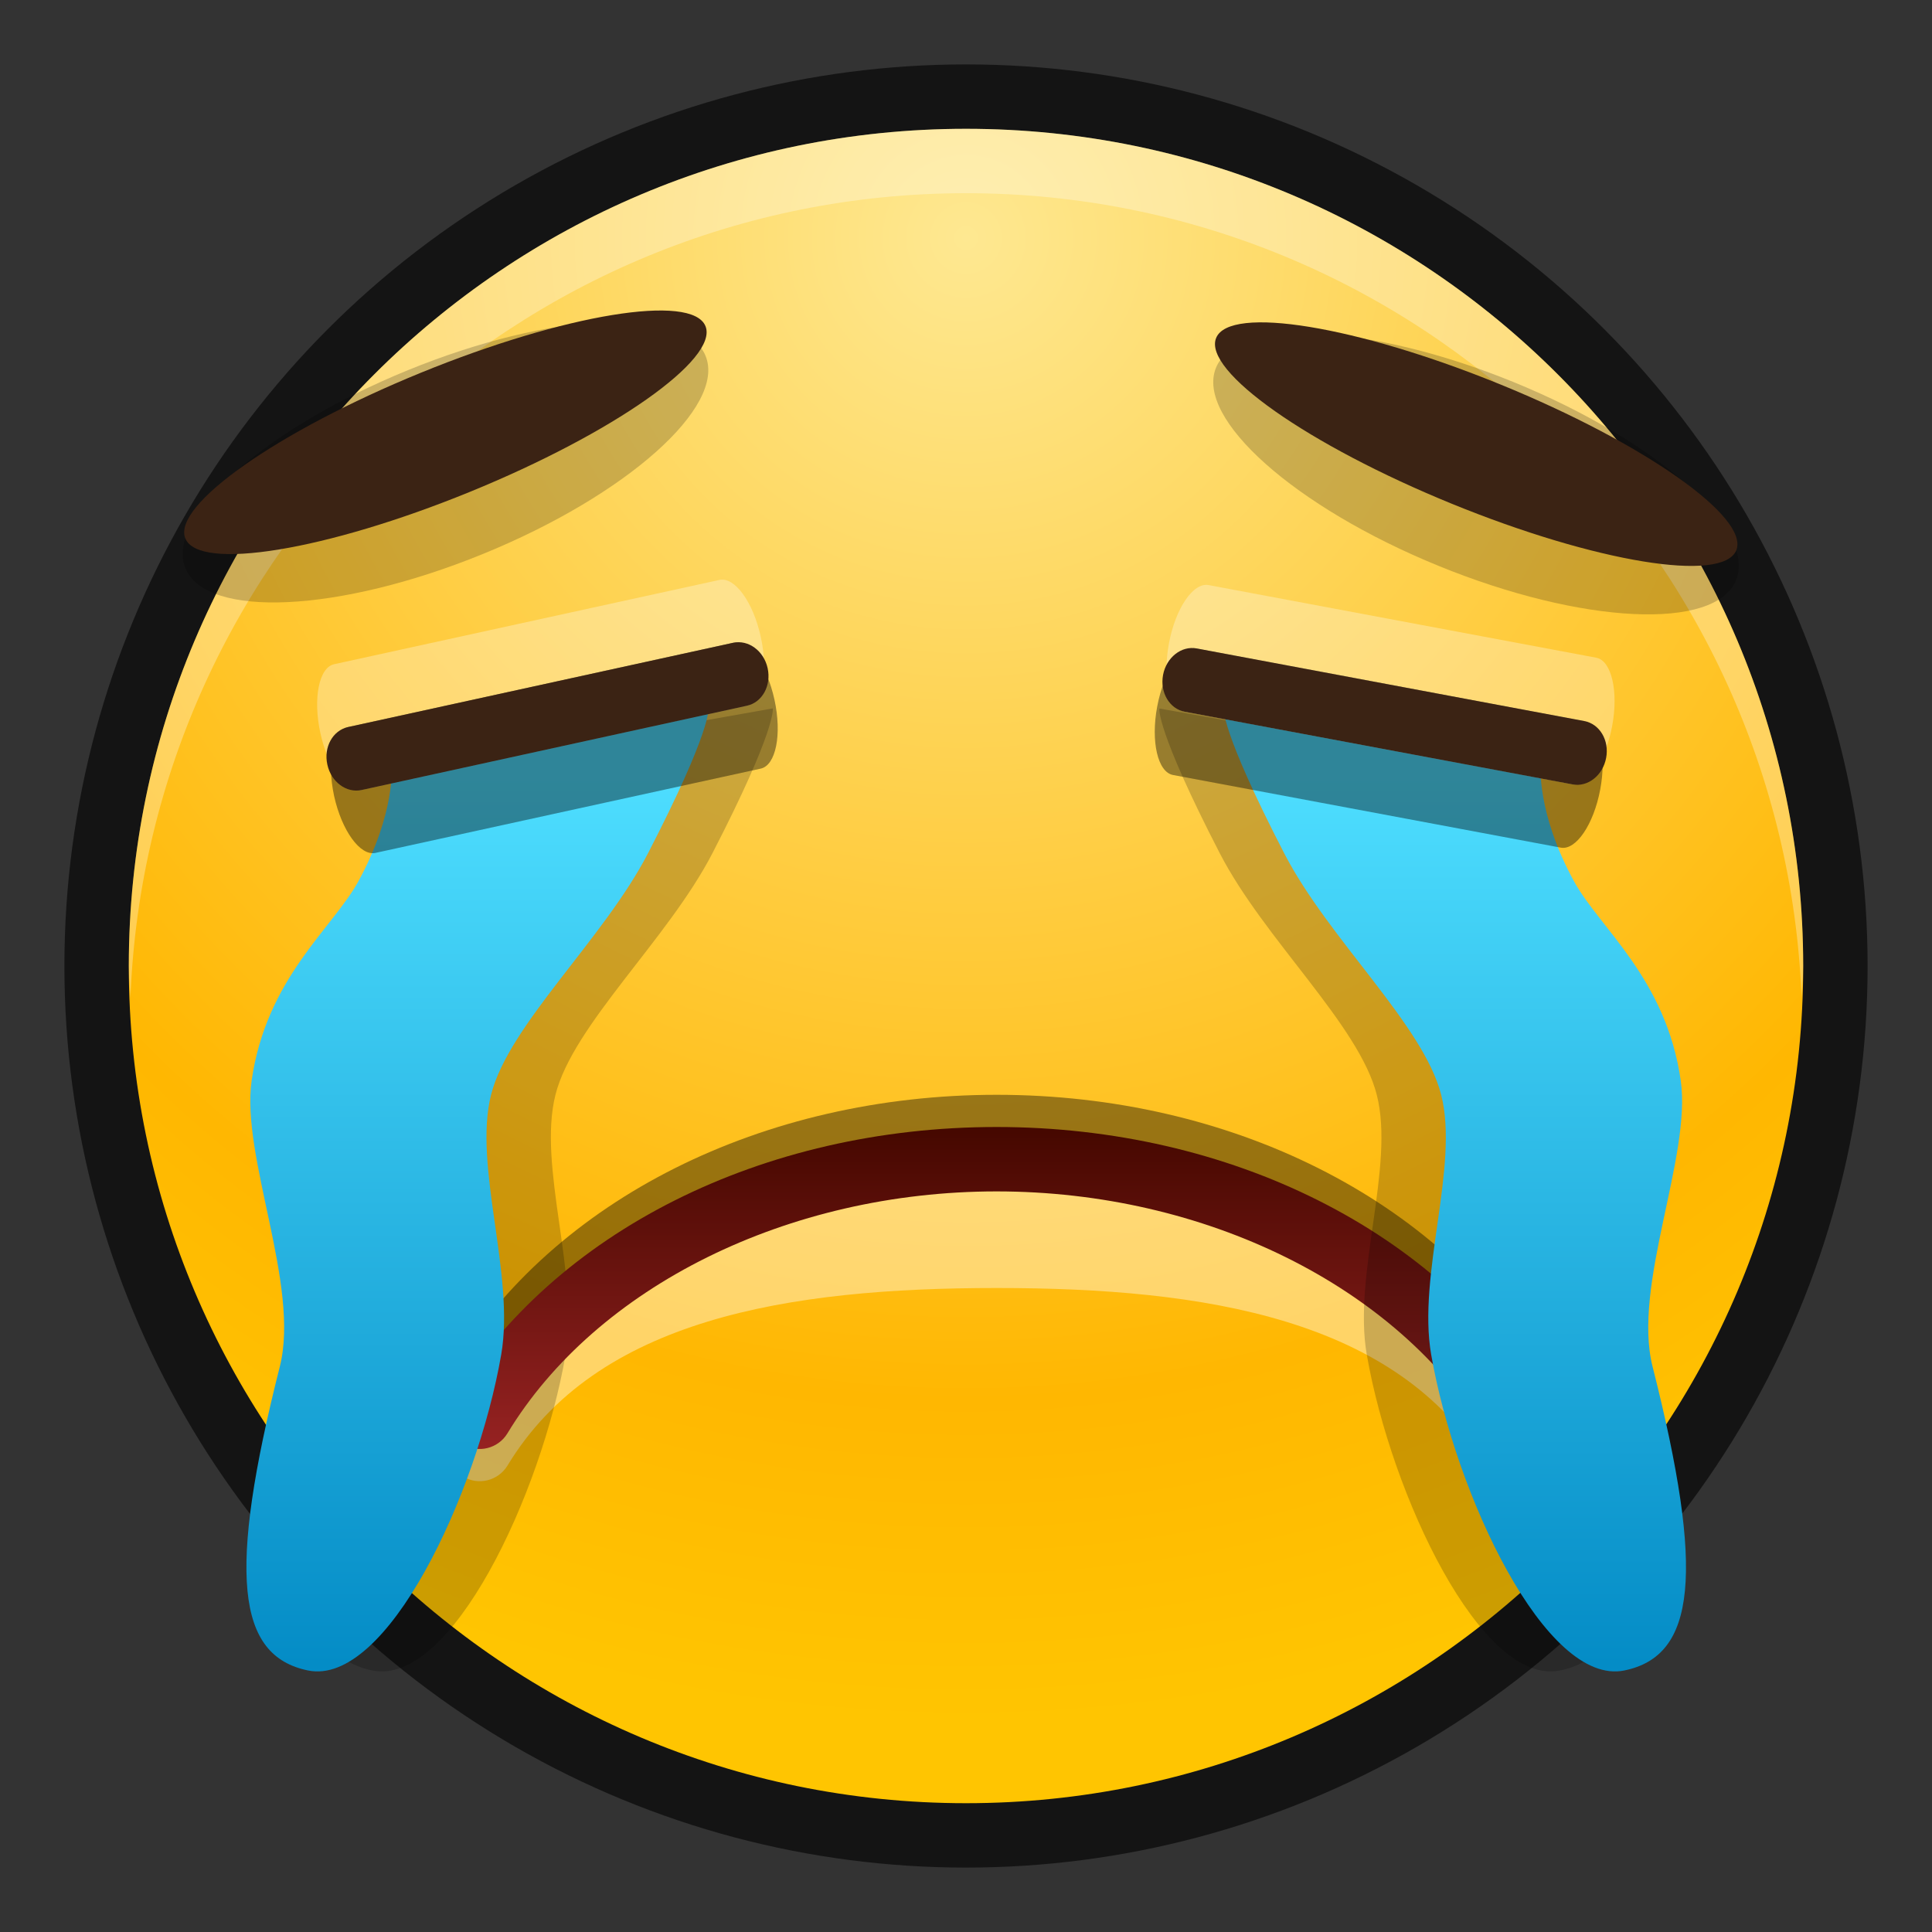 <?xml version="1.0" encoding="UTF-8"?>
<!DOCTYPE svg PUBLIC "-//W3C//DTD SVG 1.1 Tiny//EN" "http://www.w3.org/Graphics/SVG/1.1/DTD/svg11-tiny.dtd">
<svg baseProfile="tiny" height="30" viewBox="0 0 30 30" width="30" xmlns="http://www.w3.org/2000/svg" xmlns:xlink="http://www.w3.org/1999/xlink">
<rect x="0" y="0" width="30" height="30" fill="#333333" stroke="none"/>
<g>
<g>
<rect fill="none" height="30" width="30"/>
</g>
<circle cx="15" cy="15" fill-opacity="0.6" r="14" stroke-opacity="0.6"/>
<radialGradient cx="15" cy="3.703" gradientUnits="userSpaceOnUse" id="SVGID_1_" r="23.062">
<stop offset="0" style="stop-color:#FEE891"/>
<stop offset="0.782" style="stop-color:#FFB701"/>
<stop offset="1" style="stop-color:#FFC501"/>
</radialGradient>
<path d="M15,28C7.832,28,2,22.168,2,15C2,7.832,7.832,2,15,2s13,5.832,13,13C28,22.168,22.168,28,15,28L15,28  z" fill="url(#SVGID_1_)"/>
<path d="M15,3c6.999,0,12.709,5.564,12.975,12.5C27.981,15.333,28,15.169,28,15  c0-7.168-5.832-13-13-13S2,7.832,2,15c0,0.169,0.019,0.333,0.025,0.5C2.291,8.564,8.001,3,15,3z" fill="#FFFFFF" fill-opacity="0.3" stroke-opacity="0.3"/>
<ellipse cx="22.92" cy="7.352" fill-opacity="0.2" rx="4.361" ry="1.541" stroke-opacity="0.2" transform="matrix(0.926 0.378 -0.378 0.926 4.475 -8.112)"/>
<ellipse cx="22.922" cy="6.89" fill="#3B2314" rx="4.361" ry="1" transform="matrix(0.926 0.378 -0.378 0.926 4.301 -8.148)"/>
<ellipse cx="6.92" cy="7.173" fill-opacity="0.2" rx="4.361" ry="1.541" stroke-opacity="0.2" transform="matrix(-0.926 0.378 -0.378 -0.926 16.037 11.201)"/>
<ellipse cx="6.918" cy="6.711" fill="#3B2314" rx="4.361" ry="1" transform="matrix(-0.926 0.378 -0.378 -0.926 15.859 10.312)"/>
<path d="M23.501,23c-0.169,0-0.335-0.086-0.429-0.241C21.691,20.476,18.71,20,15.476,20  s-6.216,0.476-7.597,2.759c-0.144,0.235-0.451,0.312-0.688,0.169s-0.312-0.45-0.168-0.687C8.604,19.625,11.844,18,15.476,18  s6.871,1.625,8.452,4.241c0.144,0.236,0.068,0.544-0.168,0.687C23.678,22.977,23.589,23,23.501,23L23.501,23z" fill="#FFFFFF" fill-opacity="0.4" stroke-opacity="0.4"/>
<path d="M23.501,22c-0.169,0-0.335-0.086-0.429-0.241C21.691,19.476,18.71,18,15.476,18s-6.216,1.476-7.597,3.759  c-0.144,0.235-0.451,0.312-0.688,0.169s-0.312-0.45-0.168-0.687C8.604,18.625,11.844,17,15.476,17s6.871,1.625,8.452,4.241  c0.144,0.236,0.068,0.544-0.168,0.687C23.678,21.977,23.589,22,23.501,22L23.501,22z" fill-opacity="0.4" stroke-opacity="0.4"/>
<path d="M6.563,13.688c-0.396,0.724-1.43,1.504-1.656,3.094c-0.167,1.178,0.756,3.182,0.438,4.438  c-0.815,3.219-0.67,4.492,0.438,4.719c1.219,0.25,2.622-2.725,3-4.906C8.998,19.787,8.345,18.11,8.625,17  c0.275-1.088,1.746-2.412,2.438-3.752C12.063,11.311,12,11,12,11l-4.918,0.872C7.082,11.872,7.152,12.612,6.563,13.688z" fill-opacity="0.2" stroke-opacity="0.2"/>
<linearGradient gradientUnits="userSpaceOnUse" id="SVGID_2_" x1="15.476" x2="15.476" y1="17.572" y2="22.666">
<stop offset="0" style="stop-color:#460800"/>
<stop offset="1" style="stop-color:#992323"/>
</linearGradient>
<path d="M23.501,22.5c-0.169,0-0.335-0.086-0.429-0.241c-1.381-2.283-4.362-3.759-7.597-3.759  s-6.216,1.476-7.597,3.759c-0.144,0.235-0.451,0.312-0.688,0.169s-0.312-0.45-0.168-0.687c1.581-2.616,4.82-4.241,8.452-4.241  s6.871,1.625,8.452,4.241c0.144,0.236,0.068,0.544-0.168,0.687C23.678,22.477,23.589,22.5,23.501,22.5L23.501,22.5z" fill="url(#SVGID_2_)"/>
<path d="M23.443,13.688c0.396,0.724,1.43,1.504,1.656,3.094c0.168,1.178-0.756,3.182-0.438,4.438  c0.816,3.219,0.67,4.492-0.438,4.719c-1.219,0.25-2.621-2.725-3-4.906c-0.216-1.244,0.438-2.921,0.156-4.031  c-0.275-1.088-1.746-2.412-2.438-3.752c-1-1.938-0.938-2.248-0.938-2.248l4.919,0.872C22.925,11.872,22.854,12.612,23.443,13.688z" fill-opacity="0.2" stroke-opacity="0.2"/>
<linearGradient gradientUnits="userSpaceOnUse" id="SVGID_3_" x1="7.413" x2="7.413" y1="12.042" y2="25.838">
<stop offset="0" style="stop-color:#4EDEFF"/>
<stop offset="1" style="stop-color:#048CC6"/>
</linearGradient>
<path d="M5.563,13.688c-0.396,0.724-1.43,1.504-1.656,3.094c-0.167,1.178,0.756,3.182,0.438,4.438  c-0.815,3.219-0.67,4.492,0.438,4.719c1.219,0.25,2.622-2.725,3-4.906C7.998,19.787,7.345,18.11,7.625,17  c0.275-1.088,1.746-2.412,2.438-3.752C11.063,11.311,11,11,11,11l-4.918,0.872C6.082,11.872,6.152,12.612,5.563,13.688z" fill="url(#SVGID_3_)"/>
<linearGradient gradientTransform="matrix(-1 0 0 1 -1800.137 0)" gradientUnits="userSpaceOnUse" id="SVGID_4_" x1="-1822.73" x2="-1822.73" y1="12.042" y2="25.838">
<stop offset="0" style="stop-color:#4EDEFF"/>
<stop offset="1" style="stop-color:#048CC6"/>
</linearGradient>
<path d="M24.443,13.688c0.396,0.724,1.43,1.504,1.656,3.094c0.168,1.178-0.756,3.182-0.438,4.438  c0.816,3.219,0.67,4.492-0.438,4.719c-1.219,0.25-2.621-2.725-3-4.906c-0.216-1.244,0.438-2.921,0.156-4.031  c-0.275-1.088-1.746-2.412-2.438-3.752c-1-1.938-0.938-2.248-0.938-2.248l4.919,0.872C23.925,11.872,23.854,12.612,24.443,13.688z" fill="url(#SVGID_4_)"/>
<path d="M11.813,9.888c0.119,0.54,0.023,1.019-0.213,1.07l-5.984,1.309  c-0.236,0.052-0.522-0.343-0.641-0.883l0,0c-0.118-0.54-0.022-1.019,0.213-1.07l5.984-1.309C11.408,8.953,11.695,9.348,11.813,9.888  L11.813,9.888z" fill="#FFFFFF" fill-opacity="0.3" stroke-opacity="0.3"/>
<path d="M24.848,12.26c-0.102,0.543-0.376,0.947-0.613,0.902l-6.021-1.128c-0.237-0.045-0.347-0.521-0.245-1.063l0,0  c0.102-0.543,0.377-0.947,0.613-0.902l6.021,1.128C24.84,11.241,24.95,11.717,24.848,12.26L24.848,12.26z" fill-opacity="0.4" stroke-opacity="0.4"/>
<path d="M25.033,11.277c-0.103,0.543-0.377,0.947-0.615,0.902l-6.02-1.128  c-0.238-0.044-0.348-0.521-0.246-1.064l0,0c0.102-0.543,0.377-0.946,0.615-0.902l6.02,1.128  C25.024,10.259,25.135,10.734,25.033,11.277L25.033,11.277z" fill="#FFFFFF" fill-opacity="0.3" stroke-opacity="0.3"/>
<path d="M24.94,11.769c-0.051,0.272-0.284,0.456-0.522,0.411l-6.02-1.128c-0.238-0.044-0.389-0.3-0.338-0.572l0,0  c0.051-0.271,0.285-0.456,0.521-0.411l6.021,1.128C24.84,11.241,24.992,11.497,24.94,11.769L24.94,11.769z" fill="#3B2314"/>
<path d="M12.026,10.865c0.118,0.54,0.022,1.019-0.214,1.07l-5.983,1.309C5.594,13.295,5.307,12.9,5.188,12.36l0,0  c-0.117-0.54-0.021-1.019,0.215-1.07l5.982-1.309C11.621,9.93,11.908,10.325,12.026,10.865L12.026,10.865z" fill-opacity="0.4" stroke-opacity="0.4"/>
<path d="M11.92,10.376c0.059,0.27-0.084,0.53-0.32,0.582l-5.984,1.309c-0.236,0.052-0.475-0.125-0.533-0.395l0,0  c-0.06-0.27,0.084-0.53,0.32-0.582l5.982-1.309C11.621,9.93,11.861,10.106,11.92,10.376L11.92,10.376z" fill="#3B2314"/>
</g>
</svg>
